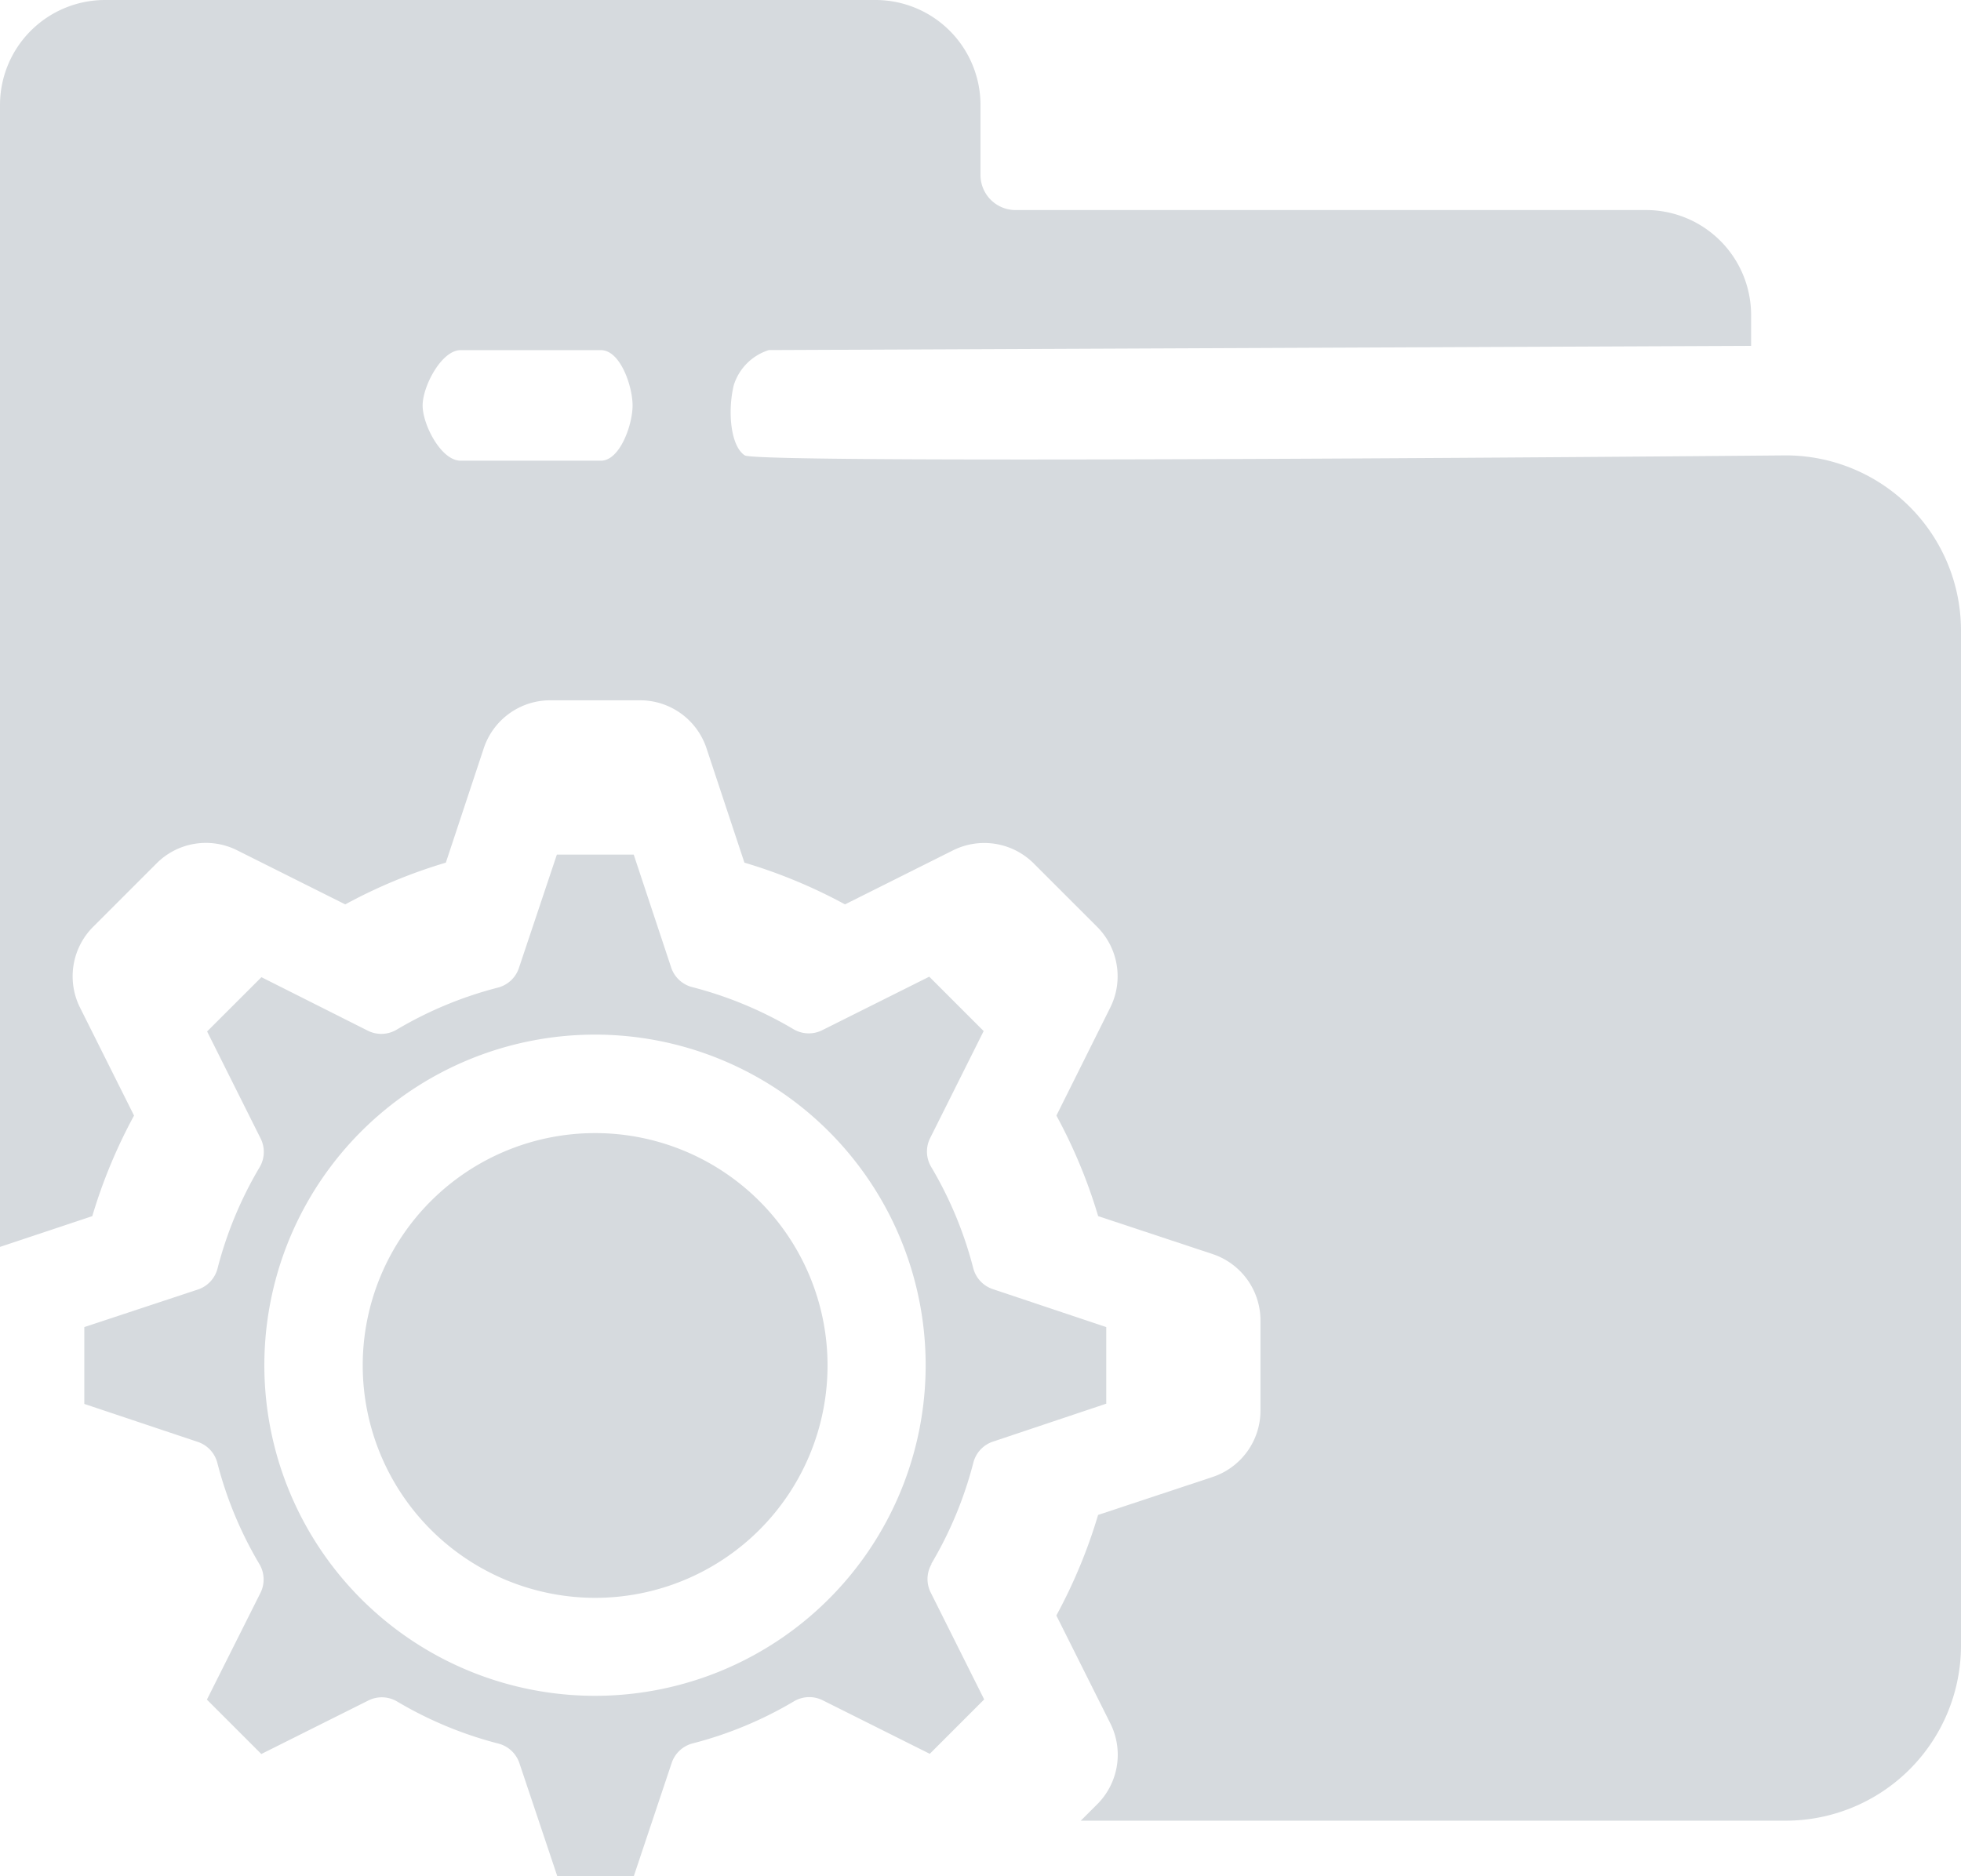 <svg id="Page-1" xmlns="http://www.w3.org/2000/svg" width="31" height="29.667" viewBox="0 0 31 29.667">
  <g id="_005---Folder-Settings" data-name="005---Folder-Settings" transform="translate(0)">
    <path id="Union_25" data-name="Union 25" d="M0,3.674A3.674,3.674,0,1,1,3.675,7.347,3.678,3.678,0,0,1,0,3.674Z" transform="translate(5.734 17.916)" fill="#d6dade"/>
    <path id="Shape" d="M13.389,33.214a6.122,6.122,0,0,0,.665-1.6.475.475,0,0,1,.31-.333l1.791-.6V29.47l-1.793-.6a.475.475,0,0,1-.31-.333,6.122,6.122,0,0,0-.665-1.6.475.475,0,0,1-.016-.455l.846-1.692-.86-.86-1.692.846a.475.475,0,0,1-.455-.016,6.122,6.122,0,0,0-1.6-.665.475.475,0,0,1-.333-.31L8.685,22H7.47l-.6,1.793a.475.475,0,0,1-.333.31,6.122,6.122,0,0,0-1.6.665.475.475,0,0,1-.455.016L2.8,23.938l-.859.858.846,1.692a.475.475,0,0,1-.016.455,6.122,6.122,0,0,0-.665,1.6.475.475,0,0,1-.31.333L0,29.47v1.215l1.793.6a.475.475,0,0,1,.31.333,6.122,6.122,0,0,0,.665,1.6.475.475,0,0,1,.016.455L1.938,35.36l.86.86,1.692-.846a.475.475,0,0,1,.455.016,6.122,6.122,0,0,0,1.6.665.475.475,0,0,1,.333.31l.6,1.79H8.685l.6-1.793a.475.475,0,0,1,.333-.31,6.122,6.122,0,0,0,1.6-.665.475.475,0,0,1,.455-.016l1.692.846.86-.86-.846-1.692a.475.475,0,0,1,.016-.452ZM8.078,35.3A5.227,5.227,0,1,1,13.3,30.078,5.227,5.227,0,0,1,8.078,35.3Z" transform="translate(1.333 -8.488)" fill="#d6dade"/>
    <path id="Shape-2" data-name="Shape" d="M28.233,7.2S12,7.347,11.774,7.2,11.5,6.5,11.6,6.089a.847.847,0,0,1,.554-.554l15.528-.067V4.982a1.661,1.661,0,0,0-1.661-1.661H16.054a.554.554,0,0,1-.554-.554V1.661A1.661,1.661,0,0,0,13.84,0H1.661A1.661,1.661,0,0,0,0,1.661V19.714l1.459-.486a8.244,8.244,0,0,1,.66-1.59l-.854-1.707a1.107,1.107,0,0,1,.208-1.278l1-1a1.1,1.1,0,0,1,1.278-.208l1.707.854a8.244,8.244,0,0,1,1.59-.66l.6-1.81A1.107,1.107,0,0,1,8.7,11.072h1.416a1.107,1.107,0,0,1,1.052.757l.6,1.81a8.244,8.244,0,0,1,1.59.66l1.707-.854a1.107,1.107,0,0,1,1.278.208l1,1a1.107,1.107,0,0,1,.208,1.278L16.7,17.638a8.244,8.244,0,0,1,.66,1.59l1.81.6a1.107,1.107,0,0,1,.756,1.051V22.3a1.107,1.107,0,0,1-.757,1.052l-1.81.6a8.244,8.244,0,0,1-.66,1.59l.854,1.707a1.107,1.107,0,0,1-.208,1.278l-.26.259H28.233A2.771,2.771,0,0,0,31,26.018V9.964A2.771,2.771,0,0,0,28.233,7.2ZM9.5,7.284H7.281c-.306,0-.6-.567-.6-.873s.3-.875.6-.875H9.5c.306,0,.5.57.5.875S9.8,7.284,9.5,7.284Z" transform="translate(0)" fill="#d6dade"/>
  </g>
</svg>

